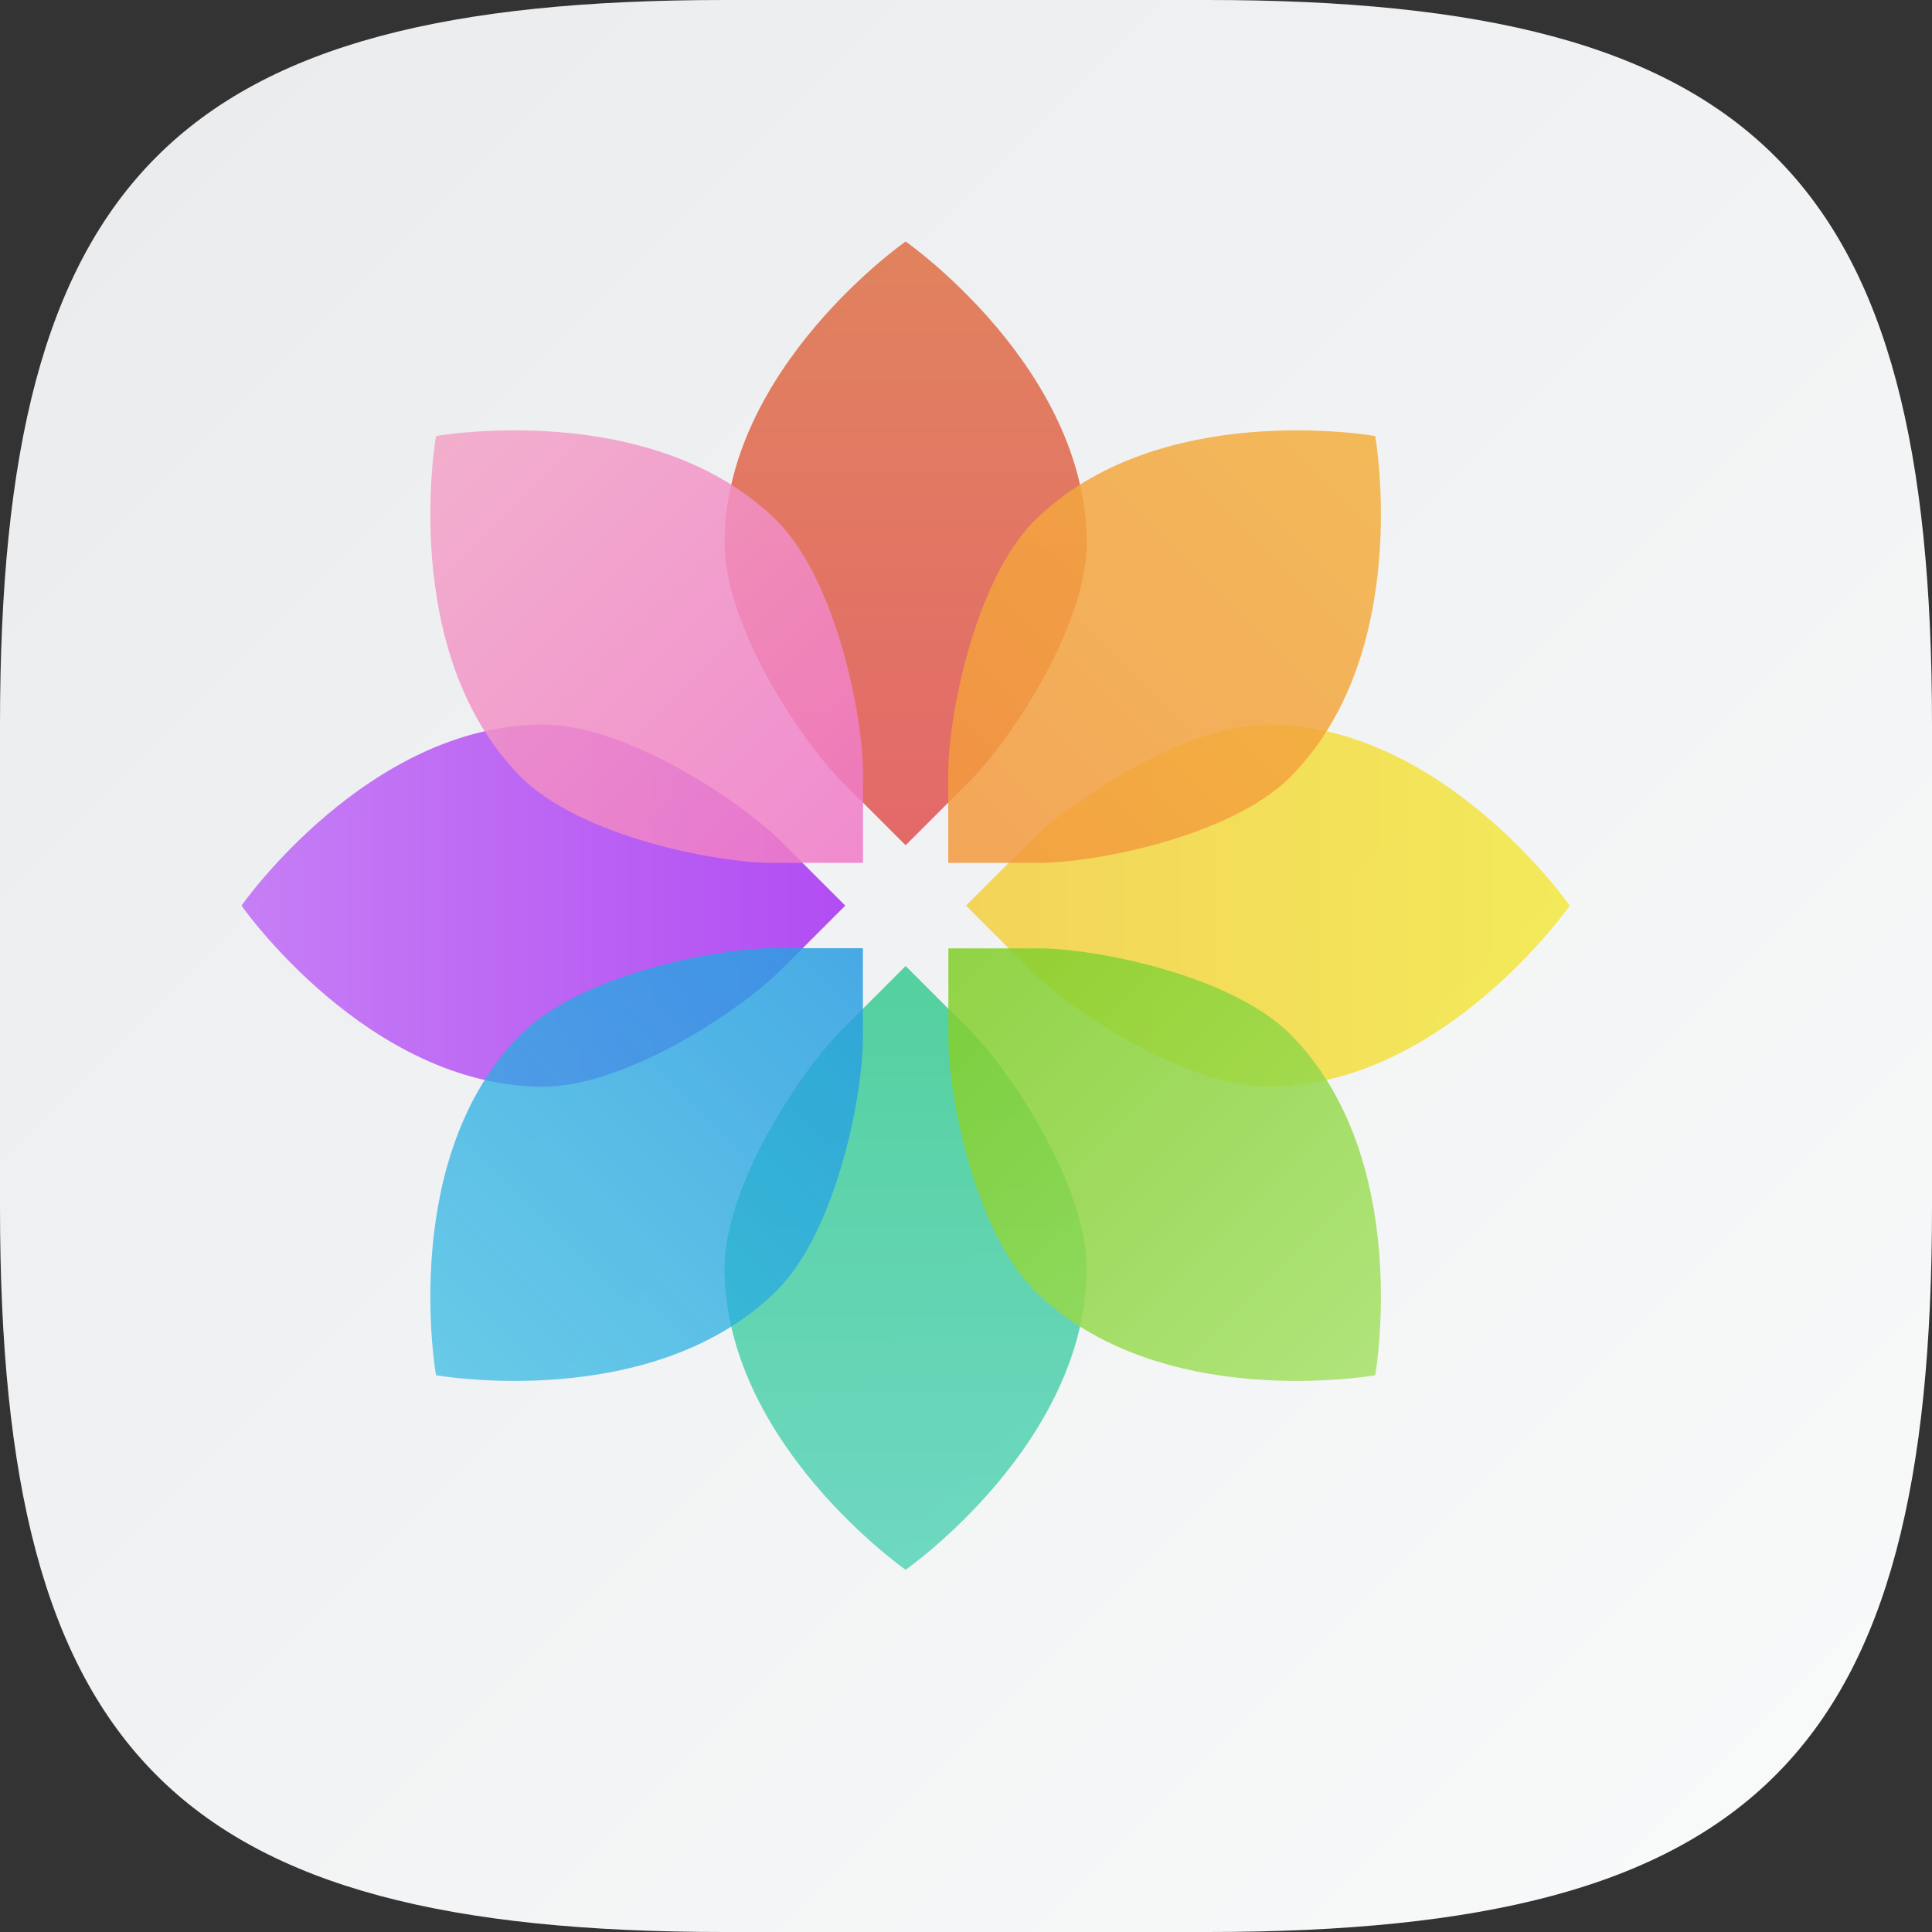 <?xml version="1.0" encoding="UTF-8" standalone="no"?>
<!-- Created with Inkscape (http://www.inkscape.org/) -->

<svg
   width="16"
   height="16"
   viewBox="0 0 16 16"
   version="1.1"
   id="svg5"
   inkscape:version="1.2.1 (9c6d41e410, 2022-07-14)"
   sodipodi:docname="multimedia-photo-manager.svg"
   xmlns:inkscape="http://www.inkscape.org/namespaces/inkscape"
   xmlns:sodipodi="http://sodipodi.sourceforge.net/DTD/sodipodi-0.dtd"
   xmlns:xlink="http://www.w3.org/1999/xlink"
   xmlns="http://www.w3.org/2000/svg"
   xmlns:svg="http://www.w3.org/2000/svg">
  <rect x="0" y="0" width="16" height="16" fill="#333333" stroke="none"/>
  <sodipodi:namedview
     id="namedview7"
     pagecolor="#ffffff"
     bordercolor="#000000"
     borderopacity="0.25"
     inkscape:showpageshadow="2"
     inkscape:pageopacity="0.0"
     inkscape:pagecheckerboard="0"
     inkscape:deskcolor="#d1d1d1"
     inkscape:document-units="px"
     showgrid="false"
     inkscape:zoom="51.625"
     inkscape:cx="8"
     inkscape:cy="8"
     inkscape:window-width="1920"
     inkscape:window-height="1006"
     inkscape:window-x="0"
     inkscape:window-y="0"
     inkscape:window-maximized="1"
     inkscape:current-layer="svg5" />
  <defs
     id="defs2">
    <linearGradient
       inkscape:collect="always"
       xlink:href="#linearGradient1606"
       id="linearGradient1091"
       x1="0"
       y1="0"
       x2="16"
       y2="16"
       gradientUnits="userSpaceOnUse" />
    <linearGradient
       inkscape:collect="always"
       id="linearGradient1606">
      <stop
         style="stop-color:#eaebed;stop-opacity:1;"
         offset="0"
         id="stop1602" />
      <stop
         style="stop-color:#f9fafa;stop-opacity:1;"
         offset="1"
         id="stop1604" />
    </linearGradient>
    <linearGradient
       inkscape:collect="always"
       xlink:href="#linearGradient8412"
       id="linearGradient15566"
       x1="32"
       y1="30"
       x2="32"
       y2="10"
       gradientUnits="userSpaceOnUse"
       gradientTransform="matrix(0.25,0,0,0.25,-0.5,-0.5)" />
    <linearGradient
       inkscape:collect="always"
       id="linearGradient8412">
      <stop
         style="stop-color:#e15151;stop-opacity:1;"
         offset="0"
         id="stop8408" />
      <stop
         style="stop-color:#de6f44;stop-opacity:1;"
         offset="1"
         id="stop8410" />
    </linearGradient>
    <linearGradient
       inkscape:collect="always"
       xlink:href="#linearGradient8444"
       id="linearGradient15598"
       x1="32"
       y1="34"
       x2="32"
       y2="54"
       gradientUnits="userSpaceOnUse"
       gradientTransform="matrix(0.25,0,0,0.25,-0.5,-0.5)" />
    <linearGradient
       inkscape:collect="always"
       id="linearGradient8444">
      <stop
         style="stop-color:#38cb91;stop-opacity:1;"
         offset="0"
         id="stop8440" />
      <stop
         style="stop-color:#58d3b8;stop-opacity:1;"
         offset="1"
         id="stop8442" />
    </linearGradient>
    <linearGradient
       inkscape:collect="always"
       xlink:href="#linearGradient8468"
       id="linearGradient15614"
       x1="30"
       y1="32"
       x2="10"
       y2="32"
       gradientUnits="userSpaceOnUse"
       gradientTransform="matrix(0.25,0,0,0.25,-0.5,-0.5)" />
    <linearGradient
       inkscape:collect="always"
       id="linearGradient8468">
      <stop
         style="stop-color:#a730f3;stop-opacity:1;"
         offset="0"
         id="stop8464" />
      <stop
         style="stop-color:#bf6af6;stop-opacity:1;"
         offset="1"
         id="stop8466" />
    </linearGradient>
    <linearGradient
       inkscape:collect="always"
       xlink:href="#linearGradient8428"
       id="linearGradient15582"
       x1="34"
       y1="32"
       x2="54"
       y2="32"
       gradientUnits="userSpaceOnUse"
       gradientTransform="matrix(0.25,0,0,0.25,-0.5,-0.5)" />
    <linearGradient
       inkscape:collect="always"
       id="linearGradient8428">
      <stop
         style="stop-color:#f4cf3e;stop-opacity:1;"
         offset="0"
         id="stop8424" />
      <stop
         style="stop-color:#f4e83e;stop-opacity:1;"
         offset="1"
         id="stop8426" />
    </linearGradient>
    <linearGradient
       inkscape:collect="always"
       xlink:href="#linearGradient8452"
       id="linearGradient15606"
       x1="30.586"
       y1="33.414"
       x2="16.444"
       y2="47.556"
       gradientUnits="userSpaceOnUse"
       gradientTransform="matrix(0.25,0,0,0.25,-0.5,-0.5)" />
    <linearGradient
       inkscape:collect="always"
       id="linearGradient8452">
      <stop
         style="stop-color:#299de2;stop-opacity:1;"
         offset="0"
         id="stop8448" />
      <stop
         style="stop-color:#29b8e2;stop-opacity:0.803;"
         offset="1"
         id="stop8450" />
    </linearGradient>
    <linearGradient
       inkscape:collect="always"
       xlink:href="#linearGradient8420"
       id="linearGradient15574"
       x1="33.414"
       y1="30.586"
       x2="47.556"
       y2="16.444"
       gradientUnits="userSpaceOnUse"
       gradientTransform="matrix(0.25,0,0,0.25,-0.5,-0.5)" />
    <linearGradient
       inkscape:collect="always"
       id="linearGradient8420">
      <stop
         style="stop-color:#f4993e;stop-opacity:1;"
         offset="0"
         id="stop8416" />
      <stop
         style="stop-color:#f4b03e;stop-opacity:1;"
         offset="1"
         id="stop8418" />
    </linearGradient>
    <linearGradient
       inkscape:collect="always"
       xlink:href="#linearGradient8436"
       id="linearGradient15590"
       x1="33.414"
       y1="33.414"
       x2="47.556"
       y2="47.556"
       gradientUnits="userSpaceOnUse"
       gradientTransform="matrix(0.25,0,0,0.25,-0.5,-0.5)" />
    <linearGradient
       inkscape:collect="always"
       id="linearGradient8436">
      <stop
         style="stop-color:#80ce28;stop-opacity:1;"
         offset="0"
         id="stop8432" />
      <stop
         style="stop-color:#a5e166;stop-opacity:1;"
         offset="1"
         id="stop8434" />
    </linearGradient>
    <linearGradient
       inkscape:collect="always"
       xlink:href="#linearGradient8460"
       id="linearGradient15622"
       x1="30.586"
       y1="30.586"
       x2="16.255"
       y2="16.255"
       gradientUnits="userSpaceOnUse"
       gradientTransform="matrix(0.25,0,0,0.25,-0.5,-0.5)" />
    <linearGradient
       inkscape:collect="always"
       id="linearGradient8460">
      <stop
         style="stop-color:#f079c8;stop-opacity:1;"
         offset="0"
         id="stop8456" />
      <stop
         style="stop-color:#f4a4c6;stop-opacity:1;"
         offset="1"
         id="stop8458" />
    </linearGradient>
  </defs>
  <path
     id="path530"
     style="fill:url(#linearGradient1091);fill-opacity:1;stroke-width:0.5;stroke-linecap:round;stroke-linejoin:round"
     d="M 6 0 C 1.449 0 0 1.47 0 6 L 0 10 C 0 14.53 1.449 16 6 16 L 10 16 C 14.551 16 16 14.53 16 10 L 16 6 C 16 1.47 14.551 0 10 0 L 6 0 z " />
  <path
     d="M 7.5,2 C 7.5,2 6.002,3.046 6,4.5 6.006,5.203 6.646,6.146 6.97,6.47 L 7.5,7 8.03,6.47 C 8.354,6.146 8.994,5.203 9,4.5 8.999,3.046 7.5,2 7.5,2 Z"
     style="opacity:0.85;fill:url(#linearGradient15566);fill-opacity:1;stroke-width:1.037;stroke-linecap:round;stroke-linejoin:round"
     id="path15284"
     sodipodi:nodetypes="ccccccc" />
  <path
     d="M 7.5,13 C 7.5,13 6.002,11.954 6,10.5 6.006,9.797 6.646,8.854 6.97,8.53 L 7.5,8 8.03,8.53 C 8.354,8.854 8.994,9.797 9,10.5 8.999,11.954 7.5,13 7.5,13 Z"
     style="opacity:0.85;fill:url(#linearGradient15598);fill-opacity:1;stroke-width:1.037;stroke-linecap:round;stroke-linejoin:round"
     id="path15317"
     sodipodi:nodetypes="ccccccc" />
  <path
     d="M 2,7.5 C 2,7.5 3.046,8.998 4.5,9 5.203,8.994 6.146,8.354 6.47,8.03 L 7,7.5 6.47,6.97 C 6.146,6.646 5.203,6.006 4.5,6 3.046,6.002 2,7.5 2,7.5 Z"
     style="opacity:0.85;fill:url(#linearGradient15614);fill-opacity:1;stroke-width:1.037;stroke-linecap:round;stroke-linejoin:round"
     id="path15350"
     sodipodi:nodetypes="ccccccc" />
  <path
     d="m 13,7.5 c 0,0 -1.046,1.498 -2.5,1.5 C 9.797,8.994 8.854,8.354 8.53,8.03 L 8,7.5 8.53,6.97 C 8.854,6.646 9.797,6.006 10.5,6 11.954,6.002 13,7.5 13,7.5 Z"
     style="opacity:0.85;fill:url(#linearGradient15582);fill-opacity:1;stroke-width:1.037;stroke-linecap:round;stroke-linejoin:round"
     id="path15383"
     sodipodi:nodetypes="ccccccc" />
  <path
     d="m 3.611,11.389 c 0,0 1.799,0.32 2.828,-0.707 C 6.932,10.18 7.146,9.062 7.146,8.603 l -2e-7,-0.75 -0.75,-6e-7 C 5.938,7.854 4.82,8.068 4.318,8.561 3.291,9.59 3.611,11.389 3.611,11.389 Z"
     style="opacity:0.85;fill:url(#linearGradient15606);fill-opacity:1;stroke-width:1.037;stroke-linecap:round;stroke-linejoin:round"
     id="path15457" />
  <path
     d="m 11.389,3.611 c 0,0 0.32,1.799 -0.707,2.828 C 10.18,6.932 9.062,7.146 8.603,7.146 l -0.75,5e-7 -2e-7,-0.75 C 7.854,5.938 8.068,4.82 8.561,4.318 9.59,3.291 11.389,3.611 11.389,3.611 Z"
     style="opacity:0.85;fill:url(#linearGradient15574);fill-opacity:1;stroke-width:1.037;stroke-linecap:round;stroke-linejoin:round"
     id="path15424" />
  <path
     d="m 11.389,11.389 c 0,0 -1.799,0.32 -2.828,-0.707 C 8.068,10.18 7.854,9.062 7.854,8.603 V 7.854 H 8.603 c 0.458,-4.41e-5 1.577,0.214 2.079,0.707 1.027,1.029 0.707,2.828 0.707,2.828 z"
     style="opacity:0.85;fill:url(#linearGradient15590);fill-opacity:1;stroke-width:1.037;stroke-linecap:round;stroke-linejoin:round"
     id="path15496" />
  <path
     d="m 3.611,3.611 c 0,0 -0.32,1.799 0.707,2.828 C 4.82,6.932 5.938,7.146 6.397,7.146 h 0.75 V 6.397 C 7.146,5.938 6.932,4.82 6.439,4.318 5.41,3.291 3.611,3.611 3.611,3.611 Z"
     style="opacity:0.85;fill:url(#linearGradient15622);fill-opacity:1;stroke-width:1.037;stroke-linecap:round;stroke-linejoin:round"
     id="path15529" />
</svg>

